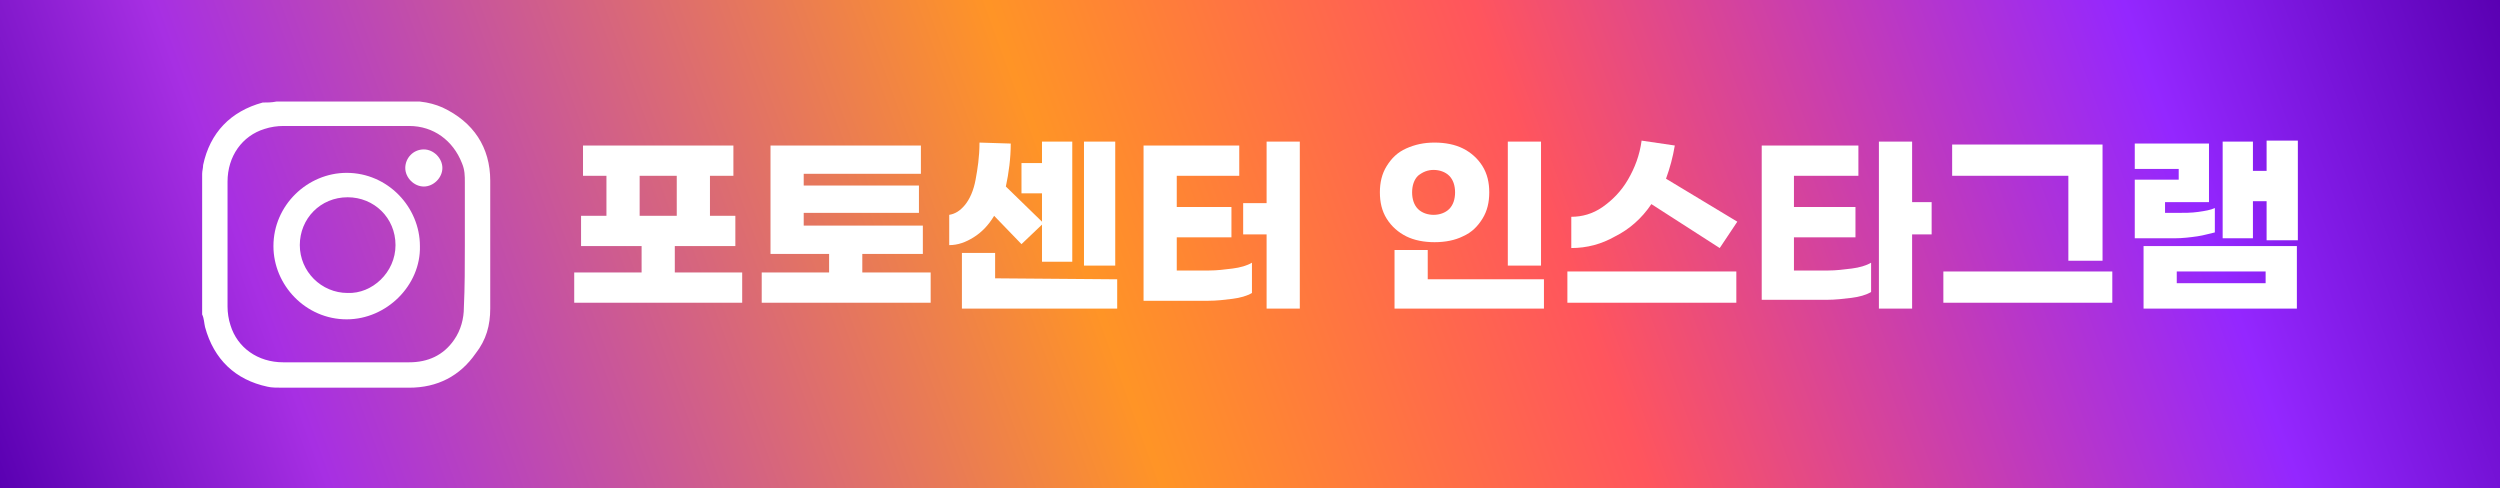<?xml version="1.0" encoding="utf-8"?>
<!-- Generator: Adobe Illustrator 26.2.0, SVG Export Plug-In . SVG Version: 6.00 Build 0)  -->
<svg version="1.1" id="레이어_1" xmlns="http://www.w3.org/2000/svg" xmlns:xlink="http://www.w3.org/1999/xlink" x="0px"
	 y="0px" viewBox="0 0 256 50" style="enable-background:new 0 0 256 50;" xml:space="preserve">
<rect x="0" y="0" width="256" height="50" fill="#808080" stroke="none"/>
<style type="text/css">
	.st0{fill:url(#SVGID_1_);}
	.st1{fill:#FFFFFF;}
</style>
<linearGradient id="SVGID_1_" gradientUnits="userSpaceOnUse" x1="6.938" y1="-19.063" x2="249.062" y2="69.063" gradientTransform="matrix(1 0 0 -1 0 50)">
	<stop  offset="0" style="stop-color:#5A00B2"/>
	<stop  offset="0.123" style="stop-color:#A72FE3"/>
	<stop  offset="0.435" style="stop-color:#FF9426"/>
	<stop  offset="0.616" style="stop-color:#FF555D"/>
	<stop  offset="0.859" style="stop-color:#9427FF"/>
	<stop  offset="1" style="stop-color:#5A00B2"/>
</linearGradient>
<rect class="st0" width="256" height="50"/>
<g>
	<g>
		<path class="st1" d="M28.3,10.4c4.8,0,9.6,0,14.4,0c0.1,0,0.1,0,0.3,0c0.9,0.1,1.6,0.3,2.3,0.6c3.2,1.5,4.9,4.1,4.9,7.5
			c0,4.4,0,8.7,0,13.1c0,1.7-0.4,3.2-1.5,4.6c-1.6,2.3-3.9,3.5-6.8,3.5c-4.4,0-8.6,0-12.9,0c-0.6,0-1.2,0-1.6-0.1
			c-3.3-0.7-5.5-2.8-6.4-6.1c-0.1-0.4-0.1-0.9-0.3-1.3c0-4.8,0-9.6,0-14.4c0-0.3,0.1-0.6,0.1-0.9c0.7-3.3,2.8-5.5,6.1-6.4
			C27.4,10.5,27.8,10.5,28.3,10.4z M47.6,25.1c0-2.2,0-4.2,0-6.4c0-0.7,0-1.3-0.3-2c-0.9-2.3-2.9-3.8-5.4-3.8c-4.4,0-8.6,0-12.9,0
			c-0.6,0-1.3,0.1-1.9,0.3c-2.3,0.7-3.8,2.8-3.8,5.4c0,4.2,0,8.6,0,12.8c0,0.6,0.1,1.3,0.3,1.9c0.7,2.3,2.8,3.8,5.4,3.8
			c4.4,0,8.6,0,12.9,0c1.9,0,3.5-0.7,4.6-2.3c0.7-1,1-2.2,1-3.3C47.6,29.4,47.6,27.2,47.6,25.1z"/>
		<path class="st1" d="M35.5,32.7c-4.2,0-7.5-3.5-7.5-7.5c0-4.2,3.5-7.5,7.5-7.5c4.2,0,7.5,3.5,7.5,7.5
			C43.1,29.2,39.6,32.7,35.5,32.7z M40.5,25.1c0-2.8-2.2-4.9-4.9-4.9c-2.8,0-4.9,2.2-4.9,4.9s2.2,4.9,4.9,4.9
			C38.1,30.1,40.5,27.9,40.5,25.1z"/>
		<path class="st1" d="M43.4,15.3c1,0,1.9,0.9,1.9,1.9s-0.9,1.9-1.9,1.9s-1.9-0.9-1.9-1.9S42.3,15.3,43.4,15.3z"/>
	</g>
	<g>
		<path class="st1" d="M76,27.9V31H58.8v-3.1h6.9v-2.7h-6.2v-3.1h2.6V18h-2.4v-3.1h15.4V18h-2.4v4.1h2.6v3.1h-6.2v2.7
			C69.1,27.9,76,27.9,76,27.9z M65.5,22.1h3.8V18h-3.8V22.1z"/>
		<path class="st1" d="M95.3,27.9V31H78v-3.1h6.9V26h-6V14.9h15.4v2.9h-12V19h11.8v2.8H82.3v1.3h12.2V26h-6.2v1.9
			C88.3,27.9,95.3,27.9,95.3,27.9z"/>
		<path class="st1" d="M99.7,24.3c-0.8,0.5-1.6,0.8-2.5,0.8V22c0.6-0.1,1.1-0.4,1.6-1s0.9-1.5,1.1-2.6s0.4-2.3,0.4-3.8l3.2,0.1
			c0,1.5-0.2,3-0.5,4.4l3.7,3.6v-2.9h-2.1v-3.1h2.1v-2.2h3.1v12.3h-3.1V23l-2.1,2l-2.8-2.9C101.2,23.1,100.5,23.8,99.7,24.3z
			 M114.4,28.6v3H98.5v-5.7h3.4v2.6L114.4,28.6L114.4,28.6z M114.2,27.2H111V14.5h3.2V27.2z"/>
		<path class="st1" d="M123.8,27.7c0.8,0,1.6-0.1,2.4-0.2s1.5-0.3,2-0.6V30c-0.5,0.3-1.2,0.5-2,0.6s-1.6,0.2-2.5,0.2h-6.6V14.9h9.8
			V18h-6.4v3.2h5.6v3.1h-5.6v3.4H123.8z M133.1,14.5v17.1h-3.4V24h-2.4v-3.2h2.4v-6.3C129.7,14.5,133.1,14.5,133.1,14.5z"/>
		<path class="st1" d="M149.8,15.2c0.8,0.4,1.5,1,2,1.8s0.7,1.7,0.7,2.7s-0.2,1.9-0.7,2.7c-0.5,0.8-1.1,1.4-2,1.8
			c-0.8,0.4-1.8,0.6-2.9,0.6s-2.1-0.2-2.9-0.6s-1.5-1-2-1.8s-0.7-1.7-0.7-2.7s0.2-1.9,0.7-2.7c0.5-0.8,1.1-1.4,2-1.8
			s1.8-0.6,2.9-0.6S149,14.8,149.8,15.2z M146.2,28.6h11.9v3h-15.3v-6h3.4L146.2,28.6L146.2,28.6z M145.2,18c-0.4,0.4-0.6,1-0.6,1.7
			s0.2,1.3,0.6,1.7s1,0.6,1.6,0.6s1.2-0.2,1.6-0.6s0.6-1,0.6-1.7s-0.2-1.3-0.6-1.7s-1-0.6-1.6-0.6S145.7,17.6,145.2,18z M157.8,27.2
			h-3.4V14.5h3.4V27.2z"/>
		<path class="st1" d="M160.5,27.8h17.3V31h-17.3V27.8z M165.4,24.2c-1.4,0.8-2.9,1.2-4.5,1.2v-3.2c1.1,0,2.2-0.3,3.2-1
			s1.9-1.6,2.6-2.8c0.7-1.2,1.2-2.5,1.4-4l3.4,0.5c-0.2,1.2-0.5,2.3-0.9,3.4l7.3,4.4l-1.8,2.7l-7-4.5
			C168.1,22.4,166.8,23.5,165.4,24.2z"/>
		<path class="st1" d="M187.2,27.7c0.8,0,1.6-0.1,2.4-0.2c0.8-0.1,1.5-0.3,2-0.6v3c-0.5,0.3-1.2,0.5-2,0.6s-1.7,0.2-2.5,0.2h-6.7
			V14.9h9.9V18h-6.6v3.2h6.3v3.1h-6.3v3.4H187.2z M197.8,24h-2v7.6h-3.4V14.5h3.4v6.2h2V24z"/>
		<path class="st1" d="M216.3,31H199v-3.2h17.3V31z M215.4,26.7h-3.6V18h-11.9v-3.2h15.4v11.9H215.4z"/>
		<path class="st1" d="M225,24.2c-0.7,0.1-1.5,0.2-2.3,0.2h-4.1v-6h4.5v-1.1h-4.5v-2.6h7.6v6h-4.5v1.1h1.2c0.8,0,1.5,0,2.2-0.1
			s1.3-0.2,1.7-0.4v2.5C226.3,23.9,225.7,24.1,225,24.2z M219.5,25.2h15.7v6.4h-15.7V25.2z M222.9,29h9.1v-1.2h-9.1V29z M235.3,14.5
			v10.1h-3.2v-4h-1.4v3.8h-3.1v-9.9h3.1v3h1.4v-3.1h3.2V14.5z"/>
	</g>
</g>
</svg>
